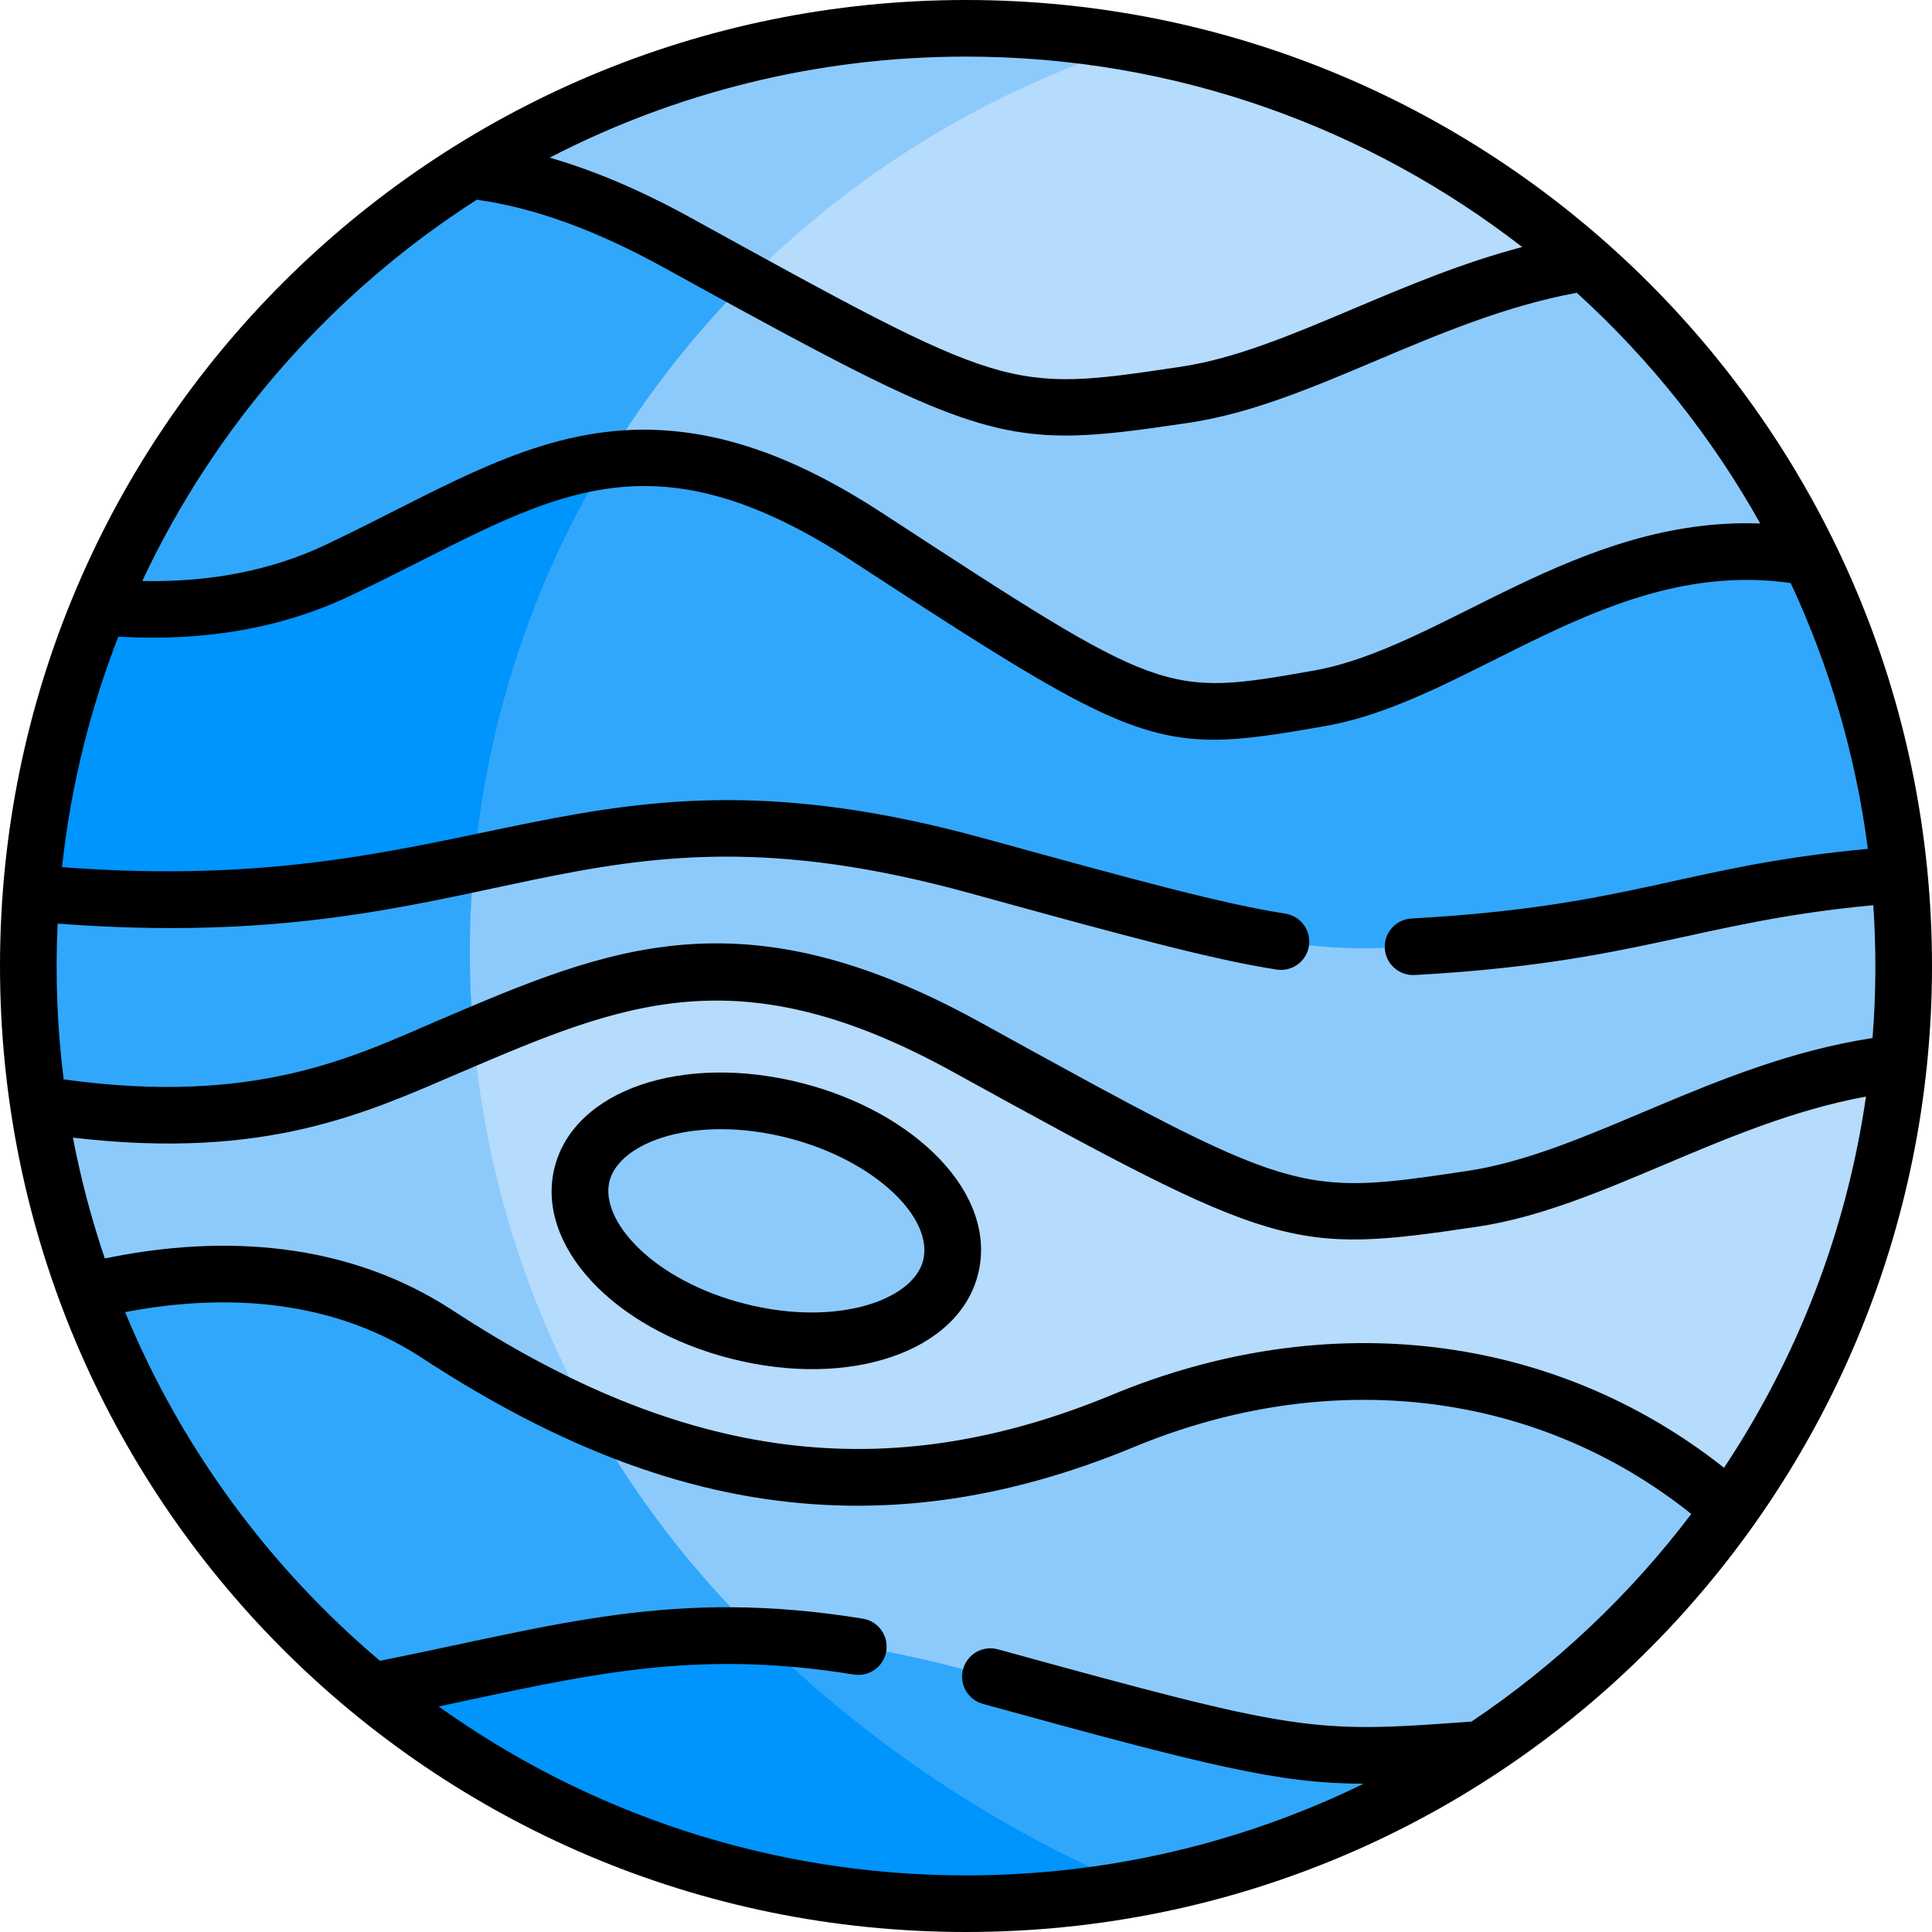 <svg id="Capa_1" enable-background="new 0 0 512 512" height="512" viewBox="0 0 512 512" width="512" xmlns="http://www.w3.org/2000/svg"><g><g><path d="m479.752 147.752-25.938-24.853-2.394-3.161c-50.418 15.062-126.713 37.817-128.94 38.262-3.333.667-69.402-17.609-69.402-17.609l-79.931-33.382h-7.957c-26.733 37.416-43.703 82.469-47.118 131.326l9.075-1.002h89.334l126 29.339 150.667-28.059v-.113l10.19-6.69c-2.888-29.884-11.062-58.22-23.586-84.058z" fill="#31a7fb"/><path d="m170.6 107.009h-87.12l-43.667 42.957-13.41 10.864c-9.814 23.649-16.091 49.136-18.146 75.808l8.899 9.822h27.324l80.483-8.885c2.811-48.458 19.283-93.246 45.637-130.566z" fill="#0094fd"/><path d="m420.28 78.631v-9.075c-33.511-29.548-75.049-50.195-120.921-58.269-48.311 14.112-90.647 42.505-122.301 80.378l69.422 25.635h90l91.201-28.899z" fill="#b5dbfd"/><path d="m301.171 11.604c-14.645-2.689-29.736-4.104-45.159-4.104h-.001c-48.302 0-93.375 13.796-131.522 37.64v21.526l-4.128 4.061 60.754 22.435c30.821-37.843 72.387-66.583 120.056-81.558z" fill="#8dcafc"/><path d="m437.147 285.252-78.667 22.184-36.667-11.692-92.666-39.744-54.667-2.452-52 9.345-4.924 1.781c1.372 45.06 14.251 87.177 35.764 123.433l2.493 1.226 59.333 12.08 82.668-9.413 62.667-16.96 86.412 28.737 11.623-3.718c24.272-34.058 40.166-74.5 44.675-118.317l-6.731-7.658z" fill="#b5dbfd"/><path d="m124.735 262.488-2.255.405-66.667 24.11-40.858-1.293-4.752 6.91c2.541 17.201 6.84 33.827 12.716 49.69l3.85 1.949 8.377 4.242 3.807 4.912 34.193-4.745 82.667 40.667 10.453 2.128c-24.643-37.255-39.663-81.422-41.531-128.975z" fill="#8dcafc"/><path d="m259.034 428-70.553-5.066s-3.303.676-8.799 1.801c30.74 35.616 71.084 62.48 116.934 76.453 35.033-5.763 67.598-18.85 96.073-37.639l1.579-4.815-20.453-13.401z" fill="#31a7fb"/><path d="m191.052 423.119-2.572-.185s-54.06 11.06-89.006 18.292l-.993 6.963c42.877 35.186 97.735 56.311 157.53 56.311h.001c15.488 0 30.641-1.424 45.344-4.137-42.14-17.727-79.669-44.235-110.304-77.244z" fill="#0094fd"/><path d="m420.28 69.555c-40.613 6.429-73.818 30.227-106.246 35.057-44.017 6.556-47.619 7.337-119.372-31.971-15.358 14.985-28.842 31.928-40.066 50.434 21.393-4.456 44.32-.939 75.309 19.281 77.369 50.482 78.264 50.027 120.209 42.629 37.695-6.649 76.564-47.242 129.639-37.234-14.495-29.902-34.814-56.452-59.473-78.196z" fill="#8dcafc"/><path d="m197.96 74.446c-5.667-3.097-11.769-6.453-18.374-10.092-21.178-11.668-38.986-17.442-55.097-19.213-43.615 27.262-78.16 67.672-98.085 115.688 18.882 1.774 41.679.489 63.115-9.665 26.733-12.664 47.732-26.056 71.256-29.142 10.478-17.33 22.983-33.297 37.185-47.576z" fill="#31a7fb"/><path d="m259.006 229.464c-68.844-18.965-102.115-6.82-157.014 4.159-33.703 6.74-70.41 5.205-93.734 3.014-.492 6.39-.746 12.846-.746 19.363 0 12.442.927 24.668 2.692 36.619 23.365 3.852 57.384 5.666 88.794-6.898 54.899-21.959 88.17-46.248 157.014-8.318 86.533 47.676 87.534 47.246 134.447 40.259 34.138-5.084 69.136-31.186 112.732-35.921.871-8.462 1.321-17.049 1.321-25.741 0-8.163-.406-16.229-1.175-24.19-42.275 2.764-76.494 15.297-109.883 17.784-46.914 3.493-47.915 3.708-134.448-20.13z" fill="#8dcafc"/><path d="m124.518 252.413c0-8.009.39-15.926 1.12-23.744-7.52 1.604-15.332 3.292-23.646 4.955-33.703 6.74-70.41 5.205-93.734 3.014-.492 6.39-.746 12.846-.746 19.363 0 12.442.927 24.668 2.692 36.619 23.365 3.852 57.384 5.666 88.794-6.898 9.369-3.748 18.108-7.563 26.502-11.125-.638-7.312-.982-14.708-.982-22.184z" fill="#31a7fb"/><path d="m297.63 376.553c-58.334 24.167-107.622 17.021-154.256-6.907 11.496 23.583 26.47 45.109 44.255 63.881 20.396-.535 42.823 1.969 71.377 9.835 86.055 23.707 87.528 23.624 133.682 20.187 25.662-16.933 48.007-38.485 65.827-63.491-44.248-39.018-104.513-46.858-160.885-23.505z" fill="#8dcafc"/><path d="m156.842 376.043c-13.852-6.041-27.424-13.642-40.875-22.447-31.414-20.562-67.724-17.59-93.046-11.287 15.455 41.724 41.788 78.165 75.561 105.88 1.173-.214 2.344-.434 3.511-.667 37.082-7.417 64.308-15.35 99.283-13.883-17.435-16.898-32.436-36.287-44.434-57.596z" fill="#31a7fb"/><ellipse cx="203.092" cy="323.534" fill="#8dcafc" rx="30.203" ry="50.364" transform="matrix(.245 -.97 .97 .245 -160.33 441.199)"/></g><g><path d="m212.315 286.979c-31.457-7.948-60.158 1.884-65.337 22.382-5.178 20.499 15.409 42.78 46.868 50.727 31.465 7.95 60.159-1.89 65.336-22.382 5.388-21.32-16.721-43.112-46.867-50.727zm32.325 47.053c-2.63 10.412-22.623 17.701-47.119 11.513-24.491-6.187-38.629-22.099-35.999-32.51 2.63-10.412 22.628-17.699 47.12-11.513 23.035 5.819 38.858 21.187 35.998 32.51z"/><path d="m256.001 512c142.908 0 255.999-116.088 255.999-256 0-141.503-114.789-256-255.999-256h-.001c-141.127 0-256 114.179-256 255.998v.002c0 141.069 114.112 256 256.001 256zm133.976-55.771c-42.406 3.151-45.392 2.917-125.517-19.141-3.996-1.103-8.122 1.248-9.222 5.24-1.099 3.994 1.247 8.123 5.241 9.222 59.887 16.487 78.458 21.108 100.895 21.158-31.85 15.551-67.609 24.292-105.374 24.292-52.057 0-100.31-16.595-139.753-44.767 38.709-8.185 67.244-15.425 110.018-8.463 4.091.666 7.942-2.109 8.607-6.197.666-4.088-2.108-7.942-6.197-8.607-50.405-8.206-81.413 1.842-127.976 11.164-29.326-24.774-52.673-56.406-67.545-92.404 22.891-4.407 52.768-4.824 78.694 12.146 30.89 20.219 59.714 32.301 88.117 36.936 33 5.386 65.884 1.026 100.524-13.324 52.174-21.615 106.858-14.916 147.721 17.727-16.21 21.402-35.902 40.027-58.233 55.018zm66.913-67.254c-45.112-35.661-105.067-42.996-162.141-19.35-59.552 24.671-113.427 17.793-174.687-22.304-31.04-20.316-66.21-19.239-92.275-13.813-3.533-10.376-6.363-21.073-8.464-32.026 51.54 6.088 78.192-6.778 103.055-17.406 42.562-18.191 73.312-31.337 130.003-.104 86.306 47.551 89.793 48.466 139.171 41.108 32.856-4.893 64.859-27.455 102.954-34.477-5.193 35.951-18.346 69.356-37.616 98.372zm-200.889-373.975c55.475 0 106.623 18.852 147.399 50.47-15.88 4.167-30.486 10.335-44.723 16.352-16.074 6.794-31.257 13.212-45.761 15.372l-.647.096c-45.158 6.727-45.16 6.729-129.075-39.506-13.22-7.284-25.637-12.585-37.524-16.006 33.078-17.104 70.595-26.778 110.331-26.778zm-129.66 37.931c15.229 2.108 31.493 8.007 49.615 17.992 62.771 34.584 81.728 44.506 106.433 44.504 9.094 0 18.971-1.346 32.091-3.3l.646-.097c16.384-2.44 32.417-9.217 49.392-16.391 16.91-7.147 34.362-14.522 53.331-18.055 19.333 17.553 35.797 38.206 48.631 61.152-48.618-1.813-84.411 32.98-118.258 38.965-39.696 7.004-39.698 7.005-114.23-41.626-21.703-14.161-45.295-24.344-71.3-21.823-26.3 2.547-48.071 16.715-76.396 30.134-14.252 6.751-30.594 9.963-48.601 9.589 19.454-41.458 50.364-76.516 88.646-101.044zm-111.07 191.831c117.568 8.998 136.747-36.988 241.732-8.068 41.532 11.442 64.011 17.539 81.313 20.251 4.088.636 7.929-2.156 8.57-6.248s-2.155-7.93-6.248-8.571c-16.499-2.586-38.658-8.6-79.651-19.893-108.327-29.843-131.723 16.21-244.559 7.573 2.314-21.312 7.413-41.798 14.933-61.086 22.754 1.35 43.375-2.261 61.356-10.778 50.034-23.7 75.467-46.894 133.076-9.305 56.403 36.802 73.5 47.394 95.838 47.394 8.32 0 17.402-1.469 29.772-3.66 38.475-6.786 74.881-44.711 123.149-37.865 10.214 21.906 17.24 45.586 20.452 70.448-49.435 4.624-62.066 15.206-120.941 18.46-4.136.229-7.303 3.767-7.074 7.903s3.795 7.299 7.902 7.075c59.357-3.281 74.696-14.127 121.557-18.511.773 11.639.742 23.129-.203 35.21-42.214 6.492-75.312 30.454-107.549 35.25-45.158 6.727-45.16 6.728-129.077-39.506-63.094-34.762-98.415-19.666-143.137-.552-22.304 9.534-48.344 22.876-99.612 15.765-1.73-13.842-2.237-27.512-1.599-41.286z"/></g></g></svg>